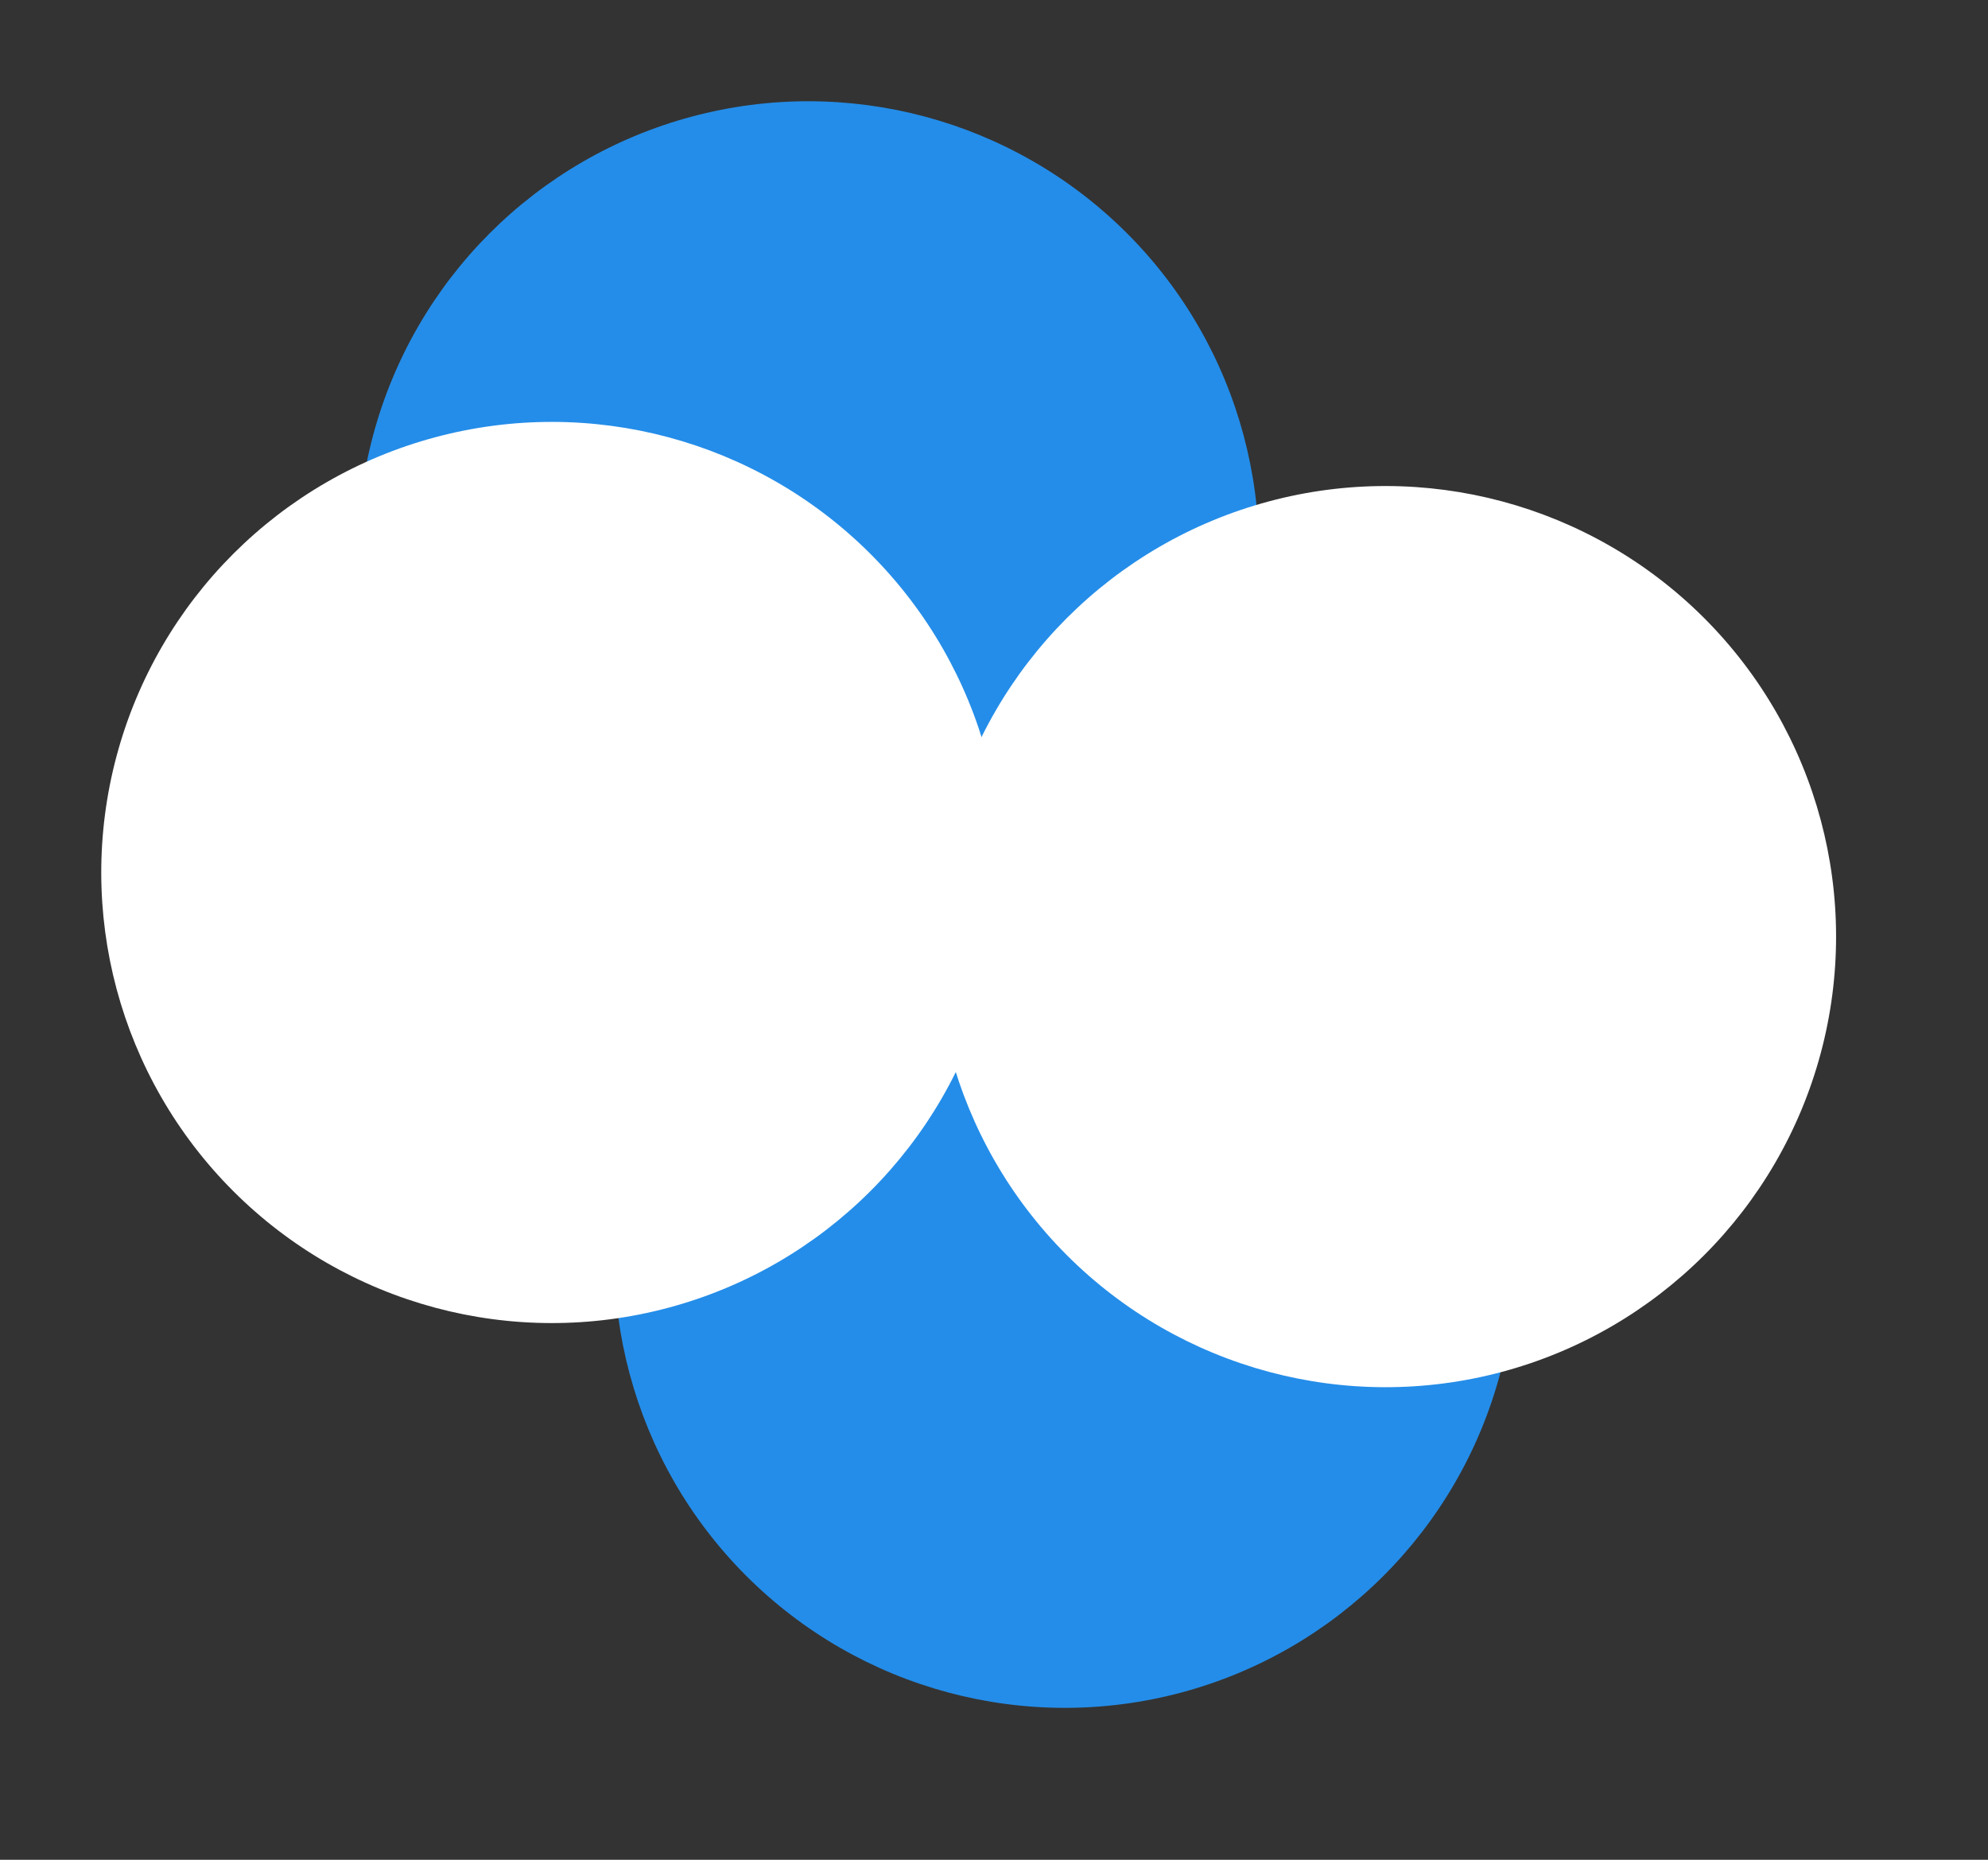 <svg width="31" height="29" fill="none" xmlns="http://www.w3.org/2000/svg"><rect width="100%" height="100%" fill="#333333" stroke="none"/><circle cx="12.605" cy="8.605" r="7.026" transform="rotate(15 12.605 8.605)" fill="#248DE9"/><circle cx="16.605" cy="19.605" r="7.026" transform="rotate(15 16.605 19.605)" fill="#248DE9"/><circle cx="8.605" cy="13.605" r="7.026" transform="rotate(15 8.605 13.605)" fill="#fff"/><circle cx="21.605" cy="14.605" r="7.026" transform="rotate(15 21.605 14.605)" fill="#fff"/></svg>